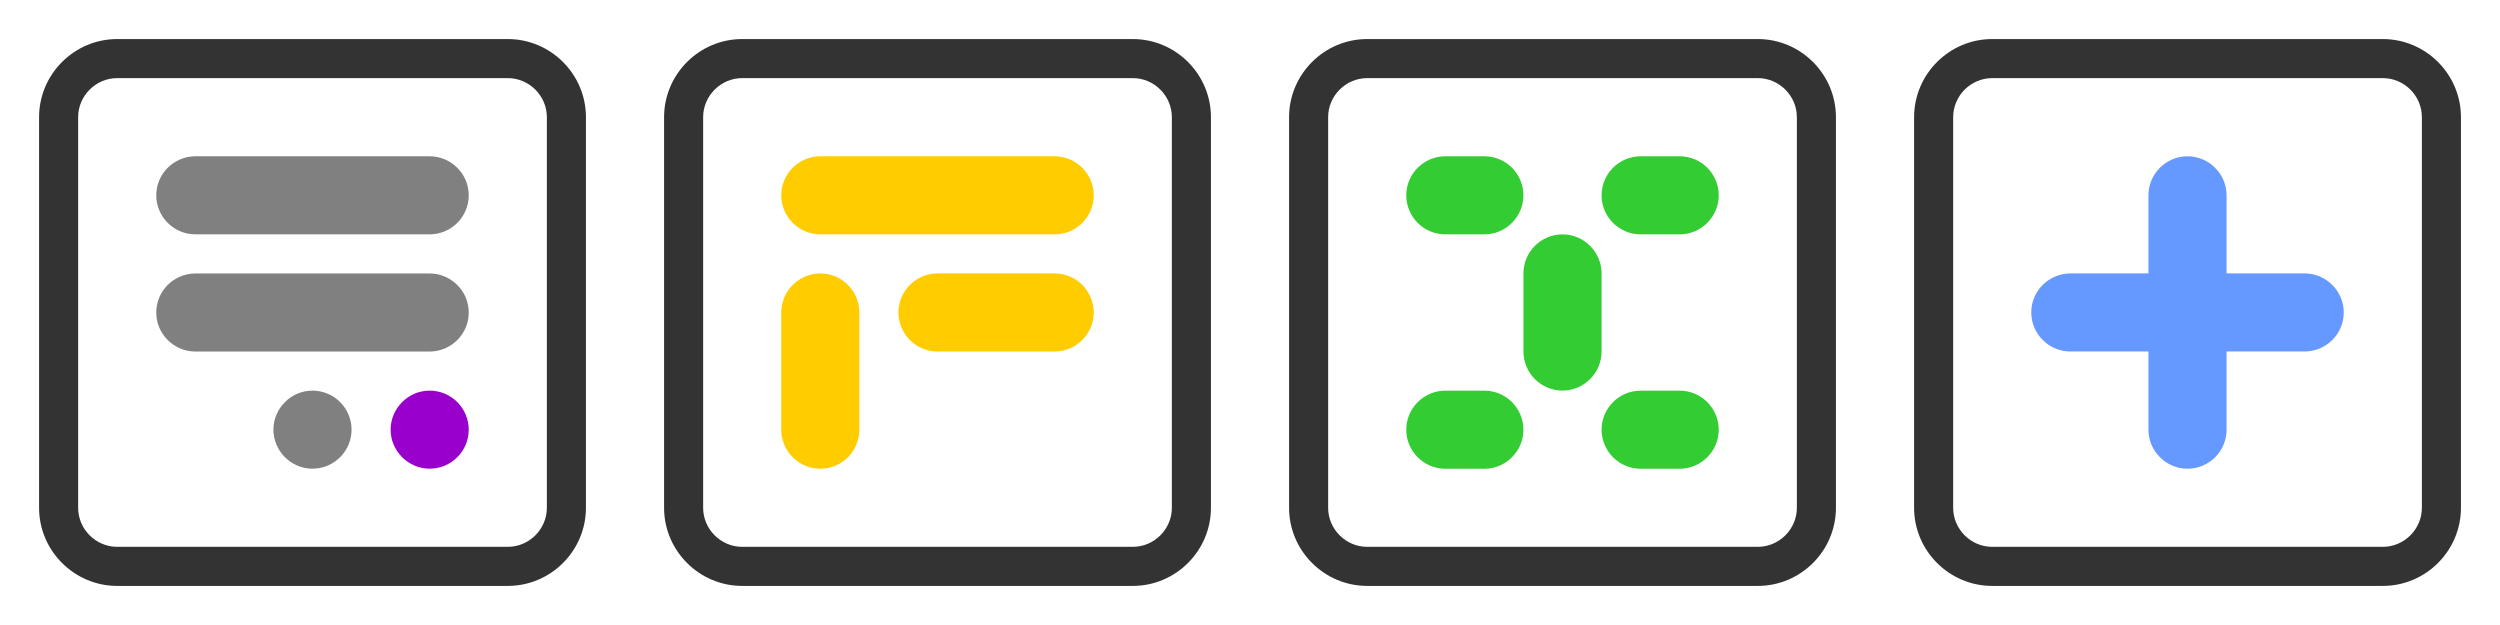 <?xml version="1.0" encoding="UTF-8"?>
<svg xmlns="http://www.w3.org/2000/svg" width="256px" height="64px" version="1.1" shape-rendering="geometricPrecision" text-rendering="geometricPrecision" image-rendering="optimizeQuality" fill-rule="evenodd" clip-rule="evenodd"
viewBox="0 0 256 64">
  <path fill="white" fill-rule="nonzero" d="M12.001 2.998l40 0c2.475,0 4.727,1.013 6.357,2.643 1.63,1.629 2.643,3.88 2.643,6.357l0 40c0,2.476 -1.013,4.727 -2.643,6.357 -1.63,1.63 -3.882,2.643 -6.357,2.643l-40 0c-2.477,0 -4.728,-1.013 -6.357,-2.643 -1.63,-1.63 -2.643,-3.881 -2.643,-6.357l0 -40c0,-2.477 1.013,-4.728 2.643,-6.357 1.629,-1.63 3.88,-2.643 6.357,-2.643zm40 2.002l-40 0c-1.925,0 -3.675,0.789 -4.942,2.056 -1.267,1.267 -2.056,3.017 -2.056,4.942l0 40c0,1.924 0.789,3.675 2.056,4.942 1.267,1.267 3.017,2.056 4.942,2.056l40 0c1.923,0 3.675,-0.789 4.942,-2.056 1.267,-1.267 2.056,-3.018 2.056,-4.942l0 -40c0,-1.925 -0.789,-3.675 -2.056,-4.942 -1.267,-1.267 -3.019,-2.056 -4.942,-2.056zm0 4l-40 0c-0.404,0 -0.791,0.082 -1.139,0.227 -0.359,0.149 -0.695,0.378 -0.975,0.657 -0.279,0.28 -0.508,0.616 -0.657,0.975 -0.145,0.348 -0.227,0.735 -0.227,1.139l0 40c0,0.403 0.082,0.79 0.227,1.138 0.149,0.36 0.378,0.695 0.657,0.975 0.28,0.28 0.616,0.508 0.975,0.658 0.348,0.145 0.735,0.227 1.139,0.227l40 0c0.405,0 0.792,-0.082 1.138,-0.227 0.36,-0.15 0.696,-0.378 0.975,-0.658 0.281,-0.281 0.508,-0.615 0.658,-0.975 0.145,-0.348 0.227,-0.735 0.227,-1.138l0 -40c0,-0.404 -0.082,-0.791 -0.227,-1.139 -0.15,-0.359 -0.377,-0.694 -0.658,-0.975 -0.279,-0.279 -0.615,-0.508 -0.975,-0.657 -0.346,-0.145 -0.733,-0.227 -1.138,-0.227zm-40 -2.002l40 0c0.666,0 1.313,0.138 1.903,0.384 0.612,0.256 1.166,0.628 1.625,1.087 0.458,0.458 0.832,1.013 1.087,1.625 0.247,0.59 0.384,1.237 0.384,1.904l0 40c0,0.666 -0.137,1.313 -0.384,1.903 -0.255,0.612 -0.629,1.167 -1.087,1.625 -0.459,0.46 -1.013,0.832 -1.625,1.087 -0.59,0.247 -1.237,0.384 -1.903,0.384l-40 0c-0.667,0 -1.314,-0.137 -1.904,-0.384 -0.612,-0.255 -1.167,-0.629 -1.625,-1.087 -0.458,-0.458 -0.831,-1.013 -1.087,-1.625 -0.246,-0.59 -0.384,-1.237 -0.384,-1.903l0 -40c0,-0.667 0.138,-1.314 0.384,-1.904 0.256,-0.612 0.629,-1.167 1.087,-1.625 0.458,-0.458 1.013,-0.831 1.625,-1.087 0.59,-0.246 1.237,-0.384 1.904,-0.384z"/>
  <path fill="#333333" d="M12.001 3.999l40 0c4.401,0 7.999,3.598 7.999,7.999l0 40c0,4.401 -3.598,7.999 -7.999,7.999l-40 0c-4.401,0 -7.999,-3.598 -7.999,-7.999l0 -40c0,-4.401 3.598,-7.999 7.999,-7.999zm40 4l-40 0c-1.095,0 -2.096,0.452 -2.821,1.178 -0.726,0.725 -1.178,1.726 -1.178,2.821l0 40c0,1.094 0.452,2.095 1.178,2.821 0.725,0.725 1.726,1.177 2.821,1.177l40 0c1.094,0 2.095,-0.452 2.821,-1.177 0.725,-0.726 1.177,-1.727 1.177,-2.821l0 -40c0,-1.095 -0.452,-2.096 -1.177,-2.821 -0.726,-0.726 -1.727,-1.178 -2.821,-1.178z"/>
  <path fill="white" fill-rule="nonzero" d="M20 15.003l23.999 0c0.666,0 1.312,0.138 1.901,0.383 0.61,0.254 1.163,0.627 1.621,1.084 0.464,0.459 0.841,1.011 1.095,1.617 0.246,0.595 0.384,1.243 0.384,1.914 0,0.667 -0.138,1.314 -0.383,1.905 -0.255,0.619 -0.629,1.172 -1.084,1.627 -0.468,0.46 -1.025,0.83 -1.633,1.083 -0.589,0.246 -1.236,0.384 -1.901,0.384l-23.999 0c-0.667,0 -1.312,-0.138 -1.902,-0.383 -0.609,-0.254 -1.163,-0.627 -1.621,-1.084 -0.465,-0.461 -0.84,-1.011 -1.094,-1.618 -0.247,-0.594 -0.384,-1.242 -0.384,-1.914 0,-0.666 0.137,-1.313 0.382,-1.904 0.256,-0.619 0.629,-1.172 1.084,-1.627 0.469,-0.46 1.025,-0.83 1.633,-1.083 0.59,-0.246 1.235,-0.384 1.902,-0.384zm23.999 2.002l-23.999 0c-0.402,0 -0.791,0.082 -1.137,0.225 -0.367,0.15 -0.703,0.377 -0.984,0.653 -0.275,0.279 -0.502,0.613 -0.653,0.975 -0.144,0.348 -0.226,0.737 -0.226,1.143 0,0.407 0.082,0.796 0.226,1.14 0.157,0.372 0.384,0.705 0.657,0.977 0.277,0.275 0.613,0.502 0.98,0.655 0.346,0.143 0.733,0.225 1.137,0.225l23.999 0c0.403,0 0.79,-0.082 1.136,-0.225 0.368,-0.15 0.703,-0.377 0.985,-0.654 0.275,-0.278 0.502,-0.612 0.653,-0.975 0.143,-0.347 0.225,-0.736 0.225,-1.143 0,-0.406 -0.082,-0.793 -0.225,-1.139 -0.156,-0.371 -0.384,-0.705 -0.658,-0.977 -0.275,-0.275 -0.612,-0.502 -0.98,-0.655 -0.346,-0.143 -0.733,-0.225 -1.136,-0.225z"/>
  <path fill="gray" fill-rule="nonzero" d="M20 16.004l23.999 0c1.094,0 2.095,0.452 2.819,1.173 0.729,0.721 1.181,1.725 1.181,2.824 0,1.1 -0.452,2.103 -1.173,2.825 -0.732,0.721 -1.733,1.173 -2.827,1.173l-23.999 0c-1.095,0 -2.095,-0.452 -2.82,-1.173 -0.728,-0.722 -1.18,-1.725 -1.18,-2.825 0,-1.099 0.452,-2.103 1.173,-2.824 0.732,-0.721 1.732,-1.173 2.827,-1.173z"/>
  <path fill="white" fill-rule="nonzero" d="M20 27.003l23.999 0c0.666,0 1.312,0.137 1.901,0.382 0.61,0.254 1.163,0.628 1.621,1.084 0.464,0.46 0.841,1.012 1.095,1.618 0.246,0.594 0.384,1.243 0.384,1.914 0,0.666 -0.138,1.314 -0.383,1.905 -0.257,0.62 -0.63,1.173 -1.084,1.626 -0.468,0.46 -1.025,0.83 -1.633,1.083 -0.589,0.246 -1.236,0.384 -1.901,0.384l-23.999 0c-0.667,0 -1.312,-0.138 -1.902,-0.383 -0.609,-0.254 -1.163,-0.627 -1.621,-1.084 -0.464,-0.459 -0.84,-1.011 -1.094,-1.617 -0.247,-0.594 -0.384,-1.243 -0.384,-1.914 0,-0.667 0.137,-1.314 0.382,-1.905 0.256,-0.618 0.629,-1.172 1.084,-1.627 0.469,-0.459 1.025,-0.83 1.633,-1.082 0.59,-0.247 1.235,-0.384 1.902,-0.384zm23.999 2.001l-23.999 0c-0.402,0 -0.791,0.082 -1.137,0.226 -0.367,0.149 -0.703,0.376 -0.984,0.653 -0.275,0.278 -0.502,0.612 -0.653,0.975 -0.144,0.348 -0.226,0.736 -0.226,1.143 0,0.406 0.082,0.793 0.226,1.14 0.155,0.37 0.384,0.704 0.657,0.976 0.277,0.275 0.613,0.502 0.98,0.655 0.346,0.144 0.733,0.225 1.137,0.225l23.999 0c0.403,0 0.79,-0.081 1.136,-0.225 0.368,-0.15 0.703,-0.377 0.985,-0.653 0.275,-0.278 0.502,-0.612 0.653,-0.975 0.143,-0.348 0.225,-0.737 0.225,-1.143 0,-0.407 -0.082,-0.794 -0.225,-1.14 -0.156,-0.371 -0.384,-0.705 -0.658,-0.977 -0.275,-0.275 -0.612,-0.502 -0.98,-0.654 -0.346,-0.144 -0.733,-0.226 -1.136,-0.226z"/>
  <path fill="gray" fill-rule="nonzero" d="M20 28.003l23.999 0c1.094,0 2.095,0.453 2.819,1.174 0.729,0.721 1.181,1.725 1.181,2.824 0,1.099 -0.452,2.103 -1.173,2.824 -0.732,0.721 -1.733,1.173 -2.827,1.173l-23.999 0c-1.095,0 -2.095,-0.452 -2.82,-1.173 -0.728,-0.721 -1.18,-1.725 -1.18,-2.824 0,-1.099 0.452,-2.103 1.173,-2.824 0.732,-0.721 1.732,-1.174 2.827,-1.174z"/>
  <path fill="white" fill-rule="nonzero" d="M43.997 38.999c0.67,0 1.317,0.138 1.908,0.382 0.62,0.256 1.173,0.629 1.628,1.084 0.455,0.456 0.829,1.009 1.084,1.624 0.245,0.594 0.383,1.241 0.383,1.908 0,0.671 -0.138,1.318 -0.383,1.908 -0.257,0.617 -0.63,1.17 -1.084,1.624 -0.467,0.458 -1.02,0.831 -1.631,1.084 -0.591,0.245 -1.237,0.382 -1.9,0.382 -0.669,0 -1.314,-0.136 -1.905,-0.382 -0.607,-0.251 -1.158,-0.625 -1.619,-1.084 -0.466,-0.467 -0.841,-1.021 -1.095,-1.629 -0.246,-0.589 -0.384,-1.236 -0.384,-1.903 0,-0.665 0.138,-1.312 0.384,-1.905 0.252,-0.606 0.624,-1.156 1.084,-1.614 0.458,-0.465 1.01,-0.841 1.621,-1.095 0.589,-0.246 1.236,-0.384 1.909,-0.384zm1.146 2.225c-0.348,-0.142 -0.736,-0.223 -1.146,-0.223 -0.408,0 -0.797,0.081 -1.144,0.226 -0.363,0.152 -0.694,0.375 -0.965,0.65 -0.283,0.283 -0.508,0.614 -0.661,0.98 -0.145,0.349 -0.226,0.736 -0.226,1.14 0,0.404 0.081,0.791 0.226,1.138 0.153,0.365 0.38,0.7 0.66,0.98 0.276,0.277 0.61,0.502 0.975,0.653 0.347,0.145 0.734,0.226 1.14,0.226 0.405,0 0.792,-0.082 1.141,-0.226 0.364,-0.151 0.697,-0.375 0.977,-0.653 0.275,-0.278 0.502,-0.612 0.653,-0.975 0.143,-0.346 0.225,-0.736 0.225,-1.143 0,-0.407 -0.082,-0.795 -0.224,-1.143 -0.152,-0.363 -0.379,-0.697 -0.656,-0.973 -0.277,-0.277 -0.611,-0.504 -0.975,-0.657z"/>
  <path fill="#9900CC" fill-rule="nonzero" d="M43.997 40c1.104,0 2.108,0.452 2.829,1.173 0.721,0.721 1.173,1.725 1.173,2.824 0,1.102 -0.452,2.103 -1.173,2.824 -0.729,0.723 -1.731,1.173 -2.824,1.173 -1.098,0 -2.096,-0.449 -2.821,-1.173 -0.732,-0.733 -1.181,-1.731 -1.181,-2.824 0,-1.093 0.45,-2.095 1.178,-2.819 0.716,-0.726 1.717,-1.178 2.819,-1.178z"/>
  <path fill="white" fill-rule="nonzero" d="M31.996 38.999c0.67,0 1.319,0.138 1.91,0.382 0.62,0.256 1.173,0.629 1.628,1.084 0.455,0.456 0.828,1.009 1.084,1.624 0.245,0.594 0.382,1.241 0.382,1.908 0,0.671 -0.137,1.318 -0.382,1.908 -0.257,0.617 -0.631,1.17 -1.084,1.624 -0.467,0.458 -1.021,0.831 -1.631,1.084 -0.591,0.245 -1.237,0.382 -1.901,0.382 -0.668,0 -1.315,-0.136 -1.906,-0.382 -0.606,-0.251 -1.158,-0.625 -1.619,-1.084 -0.466,-0.467 -0.841,-1.021 -1.095,-1.629 -0.246,-0.589 -0.384,-1.236 -0.384,-1.903 0,-0.665 0.138,-1.312 0.384,-1.905 0.253,-0.606 0.625,-1.156 1.084,-1.614 0.458,-0.465 1.01,-0.841 1.621,-1.095 0.589,-0.246 1.236,-0.384 1.909,-0.384zm1.148 2.225c-0.348,-0.142 -0.738,-0.223 -1.148,-0.223 -0.408,0 -0.797,0.081 -1.144,0.226 -0.363,0.152 -0.694,0.375 -0.965,0.65 -0.282,0.283 -0.508,0.614 -0.66,0.98 -0.146,0.349 -0.227,0.736 -0.227,1.14 0,0.404 0.081,0.791 0.227,1.138 0.152,0.365 0.379,0.7 0.659,0.98 0.276,0.277 0.61,0.502 0.975,0.653 0.348,0.145 0.736,0.226 1.141,0.226 0.405,0 0.792,-0.082 1.142,-0.226 0.364,-0.151 0.697,-0.375 0.976,-0.653 0.275,-0.278 0.502,-0.612 0.653,-0.975 0.144,-0.346 0.226,-0.736 0.226,-1.143 0,-0.407 -0.082,-0.795 -0.224,-1.143 -0.153,-0.363 -0.38,-0.697 -0.656,-0.973 -0.277,-0.277 -0.611,-0.504 -0.975,-0.657z"/>
  <path fill="gray" fill-rule="nonzero" d="M31.996 40c1.105,0 2.109,0.452 2.83,1.173 0.721,0.721 1.174,1.725 1.174,2.824 0,1.102 -0.453,2.103 -1.174,2.824 -0.728,0.723 -1.731,1.173 -2.824,1.173 -1.099,0 -2.097,-0.449 -2.822,-1.173 -0.732,-0.733 -1.181,-1.731 -1.181,-2.824 0,-1.093 0.45,-2.095 1.178,-2.819 0.716,-0.726 1.717,-1.178 2.819,-1.178z"/>
  <path fill="white" fill-rule="nonzero" d="M76.001 2.998l40 0c2.475,0 4.727,1.013 6.357,2.643 1.63,1.629 2.643,3.88 2.643,6.357l0 40c0,2.476 -1.013,4.727 -2.643,6.357 -1.63,1.63 -3.882,2.643 -6.357,2.643l-40 0c-2.477,0 -4.728,-1.013 -6.357,-2.643 -1.63,-1.63 -2.643,-3.881 -2.643,-6.357l0 -40c0,-2.477 1.013,-4.728 2.643,-6.357 1.629,-1.63 3.88,-2.643 6.357,-2.643zm40 2.002l-40 0c-1.925,0 -3.675,0.789 -4.942,2.056 -1.267,1.267 -2.056,3.017 -2.056,4.942l0 40c0,1.924 0.789,3.675 2.056,4.942 1.267,1.267 3.017,2.056 4.942,2.056l40 0c1.923,0 3.675,-0.789 4.942,-2.056 1.267,-1.267 2.056,-3.018 2.056,-4.942l0 -40c0,-1.925 -0.789,-3.675 -2.056,-4.942 -1.267,-1.267 -3.019,-2.056 -4.942,-2.056zm0 4l-40 0c-0.404,0 -0.791,0.082 -1.139,0.227 -0.359,0.149 -0.695,0.378 -0.975,0.657 -0.279,0.28 -0.508,0.616 -0.657,0.975 -0.145,0.348 -0.227,0.735 -0.227,1.139l0 40c0,0.403 0.082,0.79 0.227,1.138 0.149,0.36 0.378,0.695 0.657,0.975 0.28,0.28 0.616,0.508 0.975,0.658 0.348,0.145 0.735,0.227 1.139,0.227l40 0c0.405,0 0.792,-0.082 1.138,-0.227 0.36,-0.15 0.696,-0.378 0.975,-0.658 0.281,-0.281 0.508,-0.615 0.658,-0.975 0.145,-0.348 0.227,-0.735 0.227,-1.138l0 -40c0,-0.404 -0.082,-0.791 -0.227,-1.139 -0.15,-0.359 -0.377,-0.694 -0.658,-0.975 -0.279,-0.279 -0.615,-0.508 -0.975,-0.657 -0.346,-0.145 -0.733,-0.227 -1.138,-0.227zm-40 -2.002l40 0c0.666,0 1.313,0.138 1.903,0.384 0.612,0.256 1.166,0.628 1.625,1.087 0.458,0.458 0.832,1.013 1.087,1.625 0.247,0.59 0.384,1.237 0.384,1.904l0 40c0,0.666 -0.137,1.313 -0.384,1.903 -0.255,0.612 -0.629,1.167 -1.087,1.625 -0.459,0.46 -1.013,0.832 -1.625,1.087 -0.59,0.247 -1.237,0.384 -1.903,0.384l-40 0c-0.667,0 -1.314,-0.137 -1.904,-0.384 -0.612,-0.255 -1.167,-0.629 -1.625,-1.087 -0.458,-0.458 -0.831,-1.013 -1.087,-1.625 -0.246,-0.59 -0.384,-1.237 -0.384,-1.903l0 -40c0,-0.667 0.138,-1.314 0.384,-1.904 0.256,-0.612 0.629,-1.167 1.087,-1.625 0.458,-0.458 1.013,-0.831 1.625,-1.087 0.59,-0.246 1.237,-0.384 1.904,-0.384z"/>
  <path fill="#333333" d="M76.001 3.999l40 0c4.401,0 7.999,3.598 7.999,7.999l0 40c0,4.401 -3.598,7.999 -7.999,7.999l-40 0c-4.401,0 -7.999,-3.598 -7.999,-7.999l0 -40c0,-4.401 3.598,-7.999 7.999,-7.999zm40 4l-40 0c-1.095,0 -2.096,0.452 -2.821,1.178 -0.726,0.725 -1.178,1.726 -1.178,2.821l0 40c0,1.094 0.452,2.095 1.178,2.821 0.725,0.725 1.726,1.177 2.821,1.177l40 0c1.094,0 2.095,-0.452 2.821,-1.177 0.725,-0.726 1.177,-1.727 1.177,-2.821l0 -40c0,-1.095 -0.452,-2.096 -1.177,-2.821 -0.726,-0.726 -1.727,-1.178 -2.821,-1.178z"/>
  <path fill="white" fill-rule="nonzero" d="M140.001 2.998l40 0c2.476,0 4.727,1.013 6.357,2.643 1.63,1.629 2.643,3.88 2.643,6.357l0 40c0,2.476 -1.013,4.727 -2.643,6.357 -1.63,1.63 -3.881,2.643 -6.357,2.643l-40 0c-2.475,0 -4.728,-1.013 -6.357,-2.643 -1.63,-1.63 -2.643,-3.881 -2.643,-6.357l0 -40c0,-2.477 1.013,-4.728 2.643,-6.357 1.629,-1.63 3.882,-2.643 6.357,-2.643zm40 2.002l-40 0c-1.923,0 -3.675,0.789 -4.942,2.056 -1.267,1.267 -2.056,3.017 -2.056,4.942l0 40c0,1.924 0.789,3.675 2.056,4.942 1.267,1.267 3.019,2.056 4.942,2.056l40 0c1.924,0 3.675,-0.789 4.942,-2.056 1.267,-1.267 2.056,-3.018 2.056,-4.942l0 -40c0,-1.925 -0.789,-3.675 -2.056,-4.942 -1.267,-1.267 -3.018,-2.056 -4.942,-2.056zm0 4l-40 0c-0.405,0 -0.792,0.082 -1.139,0.227 -0.359,0.149 -0.695,0.378 -0.975,0.657 -0.281,0.281 -0.508,0.616 -0.657,0.975 -0.145,0.348 -0.227,0.735 -0.227,1.139l0 40c0,0.403 0.082,0.79 0.227,1.138 0.149,0.36 0.376,0.694 0.657,0.975 0.28,0.28 0.616,0.508 0.975,0.658 0.347,0.145 0.734,0.227 1.139,0.227l40 0c0.403,0 0.79,-0.082 1.138,-0.227 0.36,-0.15 0.696,-0.378 0.975,-0.658 0.28,-0.28 0.508,-0.615 0.658,-0.975 0.145,-0.348 0.227,-0.735 0.227,-1.138l0 -40c0,-0.404 -0.082,-0.791 -0.227,-1.139 -0.15,-0.359 -0.378,-0.695 -0.658,-0.975 -0.279,-0.279 -0.615,-0.508 -0.975,-0.657 -0.348,-0.145 -0.735,-0.227 -1.138,-0.227zm-40 -2.002l40 0c0.666,0 1.313,0.138 1.903,0.384 0.612,0.256 1.167,0.629 1.625,1.087 0.458,0.458 0.832,1.013 1.087,1.625 0.247,0.59 0.384,1.237 0.384,1.904l0 40c0,0.666 -0.137,1.313 -0.384,1.903 -0.255,0.612 -0.629,1.167 -1.087,1.625 -0.458,0.458 -1.013,0.832 -1.625,1.087 -0.59,0.247 -1.237,0.384 -1.903,0.384l-40 0c-0.667,0 -1.314,-0.137 -1.904,-0.384 -0.612,-0.255 -1.165,-0.627 -1.625,-1.087 -0.458,-0.458 -0.831,-1.013 -1.087,-1.625 -0.246,-0.59 -0.384,-1.237 -0.384,-1.903l0 -40c0,-0.667 0.138,-1.314 0.384,-1.904 0.256,-0.612 0.629,-1.167 1.087,-1.625 0.46,-0.459 1.013,-0.831 1.625,-1.087 0.59,-0.246 1.237,-0.384 1.904,-0.384z"/>
  <path fill="#333333" d="M140.001 3.999l40 0c4.401,0 7.999,3.598 7.999,7.999l0 40c0,4.401 -3.598,7.999 -7.999,7.999l-40 0c-4.401,0 -7.999,-3.598 -7.999,-7.999l0 -40c0,-4.401 3.598,-7.999 7.999,-7.999zm40 4l-40 0c-1.095,0 -2.096,0.452 -2.821,1.178 -0.726,0.725 -1.178,1.726 -1.178,2.821l0 40c0,1.094 0.452,2.095 1.178,2.821 0.725,0.725 1.726,1.177 2.821,1.177l40 0c1.094,0 2.095,-0.452 2.821,-1.177 0.725,-0.726 1.177,-1.727 1.177,-2.821l0 -40c0,-1.095 -0.452,-2.096 -1.177,-2.821 -0.726,-0.726 -1.727,-1.178 -2.821,-1.178z"/>
  <path fill="white" fill-rule="nonzero" d="M204.002 2.998l40 0c2.477,0 4.728,1.013 6.357,2.643 1.63,1.629 2.643,3.88 2.643,6.357l0 40c0,2.476 -1.013,4.727 -2.643,6.357 -1.629,1.63 -3.88,2.643 -6.357,2.643l-40 0c-2.474,0 -4.727,-1.013 -6.357,-2.643 -1.63,-1.63 -2.643,-3.881 -2.643,-6.357l0 -40c0,-2.477 1.013,-4.728 2.643,-6.357 1.63,-1.63 3.883,-2.643 6.357,-2.643zm40 2.002l-40 0c-1.923,0 -3.675,0.789 -4.942,2.056 -1.267,1.267 -2.056,3.017 -2.056,4.942l0 40c0,1.924 0.789,3.675 2.056,4.942 1.267,1.267 3.019,2.056 4.942,2.056l40 0c1.925,0 3.675,-0.789 4.942,-2.056 1.267,-1.267 2.056,-3.018 2.056,-4.942l0 -40c0,-1.925 -0.789,-3.675 -2.056,-4.942 -1.267,-1.267 -3.017,-2.056 -4.942,-2.056zm0 4l-40 0c-0.405,0 -0.792,0.082 -1.138,0.227 -0.36,0.149 -0.695,0.378 -0.975,0.657 -0.281,0.281 -0.508,0.616 -0.658,0.975 -0.145,0.348 -0.227,0.735 -0.227,1.139l0 40c0,0.403 0.082,0.79 0.227,1.138 0.15,0.36 0.377,0.694 0.658,0.975 0.28,0.28 0.615,0.508 0.975,0.658 0.346,0.145 0.733,0.227 1.138,0.227l40 0c0.404,0 0.791,-0.082 1.139,-0.227 0.359,-0.15 0.695,-0.378 0.975,-0.658 0.279,-0.28 0.508,-0.615 0.657,-0.975 0.145,-0.348 0.227,-0.735 0.227,-1.138l0 -40c0,-0.404 -0.082,-0.791 -0.227,-1.139 -0.149,-0.359 -0.378,-0.695 -0.657,-0.975 -0.28,-0.279 -0.616,-0.508 -0.975,-0.657 -0.348,-0.145 -0.735,-0.227 -1.139,-0.227zm-40 -2.002l40 0c0.667,0 1.314,0.138 1.904,0.384 0.612,0.256 1.167,0.629 1.625,1.087 0.458,0.458 0.831,1.013 1.087,1.625 0.246,0.59 0.384,1.237 0.384,1.904l0 40c0,0.666 -0.138,1.313 -0.384,1.903 -0.256,0.612 -0.629,1.167 -1.087,1.625 -0.458,0.458 -1.013,0.832 -1.625,1.087 -0.59,0.247 -1.237,0.384 -1.904,0.384l-40 0c-0.666,0 -1.313,-0.137 -1.903,-0.384 -0.612,-0.255 -1.166,-0.627 -1.625,-1.087 -0.458,-0.458 -0.832,-1.013 -1.087,-1.625 -0.247,-0.59 -0.384,-1.237 -0.384,-1.903l0 -40c0,-0.667 0.137,-1.314 0.384,-1.904 0.255,-0.612 0.629,-1.167 1.087,-1.625 0.459,-0.459 1.013,-0.831 1.625,-1.087 0.59,-0.246 1.237,-0.384 1.903,-0.384z"/>
  <path fill="#333333" d="M204.002 3.999l40 0c4.401,0 7.999,3.598 7.999,7.999l0 40c0,4.401 -3.598,7.999 -7.999,7.999l-40 0c-4.401,0 -7.999,-3.598 -7.999,-7.999l0 -40c0,-4.401 3.598,-7.999 7.999,-7.999zm40 4l-40 0c-1.094,0 -2.095,0.452 -2.821,1.178 -0.725,0.725 -1.177,1.726 -1.177,2.821l0 40c0,1.094 0.452,2.095 1.177,2.821 0.726,0.725 1.727,1.177 2.821,1.177l40 0c1.095,0 2.096,-0.452 2.821,-1.177 0.726,-0.726 1.178,-1.727 1.178,-2.821l0 -40c0,-1.095 -0.452,-2.096 -1.178,-2.821 -0.725,-0.726 -1.726,-1.178 -2.821,-1.178z"/>
  <path fill="white" fill-rule="nonzero" d="M84 15.003l23.999 0c0.666,0 1.312,0.138 1.901,0.383 0.61,0.254 1.163,0.627 1.621,1.084 0.464,0.459 0.841,1.011 1.095,1.617 0.246,0.595 0.384,1.243 0.384,1.914 0,0.667 -0.138,1.314 -0.383,1.905 -0.255,0.619 -0.629,1.172 -1.084,1.627 -0.468,0.46 -1.025,0.83 -1.633,1.083 -0.589,0.246 -1.236,0.384 -1.901,0.384l-23.999 0c-0.667,0 -1.312,-0.138 -1.902,-0.383 -0.609,-0.254 -1.163,-0.627 -1.621,-1.084 -0.465,-0.461 -0.84,-1.011 -1.094,-1.618 -0.247,-0.594 -0.384,-1.242 -0.384,-1.914 0,-0.666 0.137,-1.313 0.382,-1.904 0.256,-0.619 0.629,-1.172 1.084,-1.627 0.469,-0.46 1.025,-0.83 1.633,-1.083 0.59,-0.246 1.235,-0.384 1.902,-0.384zm23.999 2.002l-23.999 0c-0.402,0 -0.791,0.082 -1.137,0.225 -0.367,0.15 -0.703,0.377 -0.984,0.653 -0.275,0.279 -0.502,0.613 -0.653,0.975 -0.144,0.348 -0.226,0.737 -0.226,1.143 0,0.407 0.082,0.796 0.226,1.14 0.157,0.372 0.384,0.705 0.657,0.977 0.277,0.275 0.613,0.502 0.98,0.655 0.346,0.143 0.733,0.225 1.137,0.225l23.999 0c0.403,0 0.79,-0.082 1.136,-0.225 0.368,-0.15 0.703,-0.377 0.985,-0.654 0.275,-0.278 0.502,-0.612 0.653,-0.975 0.143,-0.347 0.225,-0.736 0.225,-1.143 0,-0.406 -0.082,-0.793 -0.225,-1.139 -0.156,-0.371 -0.384,-0.705 -0.658,-0.977 -0.275,-0.275 -0.612,-0.502 -0.98,-0.655 -0.346,-0.143 -0.733,-0.225 -1.136,-0.225z"/>
  <path fill="#FFCC00" fill-rule="nonzero" d="M84 16.004l23.999 0c1.094,0 2.095,0.452 2.819,1.173 0.729,0.721 1.181,1.725 1.181,2.824 0,1.1 -0.452,2.103 -1.173,2.825 -0.732,0.721 -1.733,1.173 -2.827,1.173l-23.999 0c-1.095,0 -2.095,-0.452 -2.82,-1.173 -0.728,-0.722 -1.18,-1.725 -1.18,-2.825 0,-1.099 0.452,-2.103 1.173,-2.824 0.732,-0.721 1.732,-1.173 2.827,-1.173z"/>
  <path fill="white" fill-rule="nonzero" d="M95.995 26.998l12.008 0c0.664,0 1.312,0.138 1.904,0.383 0.618,0.255 1.171,0.629 1.626,1.084 0.46,0.468 0.83,1.022 1.083,1.631 0.246,0.589 0.384,1.234 0.384,1.9 0,0.667 -0.138,1.311 -0.383,1.901 -0.254,0.607 -0.627,1.161 -1.084,1.619 -0.456,0.461 -1.007,0.837 -1.616,1.091 -0.591,0.25 -1.241,0.387 -1.914,0.387l-12.008 0c-0.664,0 -1.313,-0.137 -1.904,-0.382 -0.618,-0.256 -1.171,-0.629 -1.626,-1.084 -0.46,-0.469 -0.83,-1.022 -1.083,-1.631 -0.246,-0.59 -0.384,-1.234 -0.384,-1.901 0,-0.666 0.138,-1.311 0.383,-1.9 0.254,-0.608 0.627,-1.161 1.084,-1.619 0.456,-0.461 1.006,-0.838 1.616,-1.092 0.591,-0.249 1.241,-0.387 1.914,-0.387zm12.008 2.002l-12.008 0c-0.402,0 -0.791,0.081 -1.14,0.228 -0.369,0.153 -0.702,0.378 -0.975,0.655 -0.275,0.276 -0.502,0.612 -0.655,0.978 -0.144,0.346 -0.225,0.733 -0.225,1.135 0,0.402 0.081,0.789 0.225,1.136 0.15,0.367 0.376,0.701 0.653,0.982 0.278,0.275 0.612,0.502 0.975,0.653 0.348,0.144 0.737,0.226 1.142,0.226l12.008 0c0.402,0 0.791,-0.082 1.14,-0.229 0.369,-0.152 0.702,-0.378 0.975,-0.654 0.275,-0.277 0.502,-0.613 0.655,-0.978 0.143,-0.347 0.225,-0.734 0.225,-1.136 0,-0.402 -0.082,-0.789 -0.225,-1.135 -0.15,-0.368 -0.377,-0.702 -0.653,-0.983 -0.279,-0.275 -0.613,-0.502 -0.975,-0.653 -0.348,-0.144 -0.737,-0.225 -1.142,-0.225z"/>
  <path fill="#FFCC00" fill-rule="nonzero" d="M95.995 27.999l12.008 0c1.096,0 2.102,0.452 2.823,1.173 0.721,0.732 1.173,1.731 1.173,2.824 0,1.093 -0.452,2.093 -1.173,2.817 -0.721,0.728 -1.727,1.18 -2.823,1.18l-12.008 0c-1.096,0 -2.102,-0.452 -2.823,-1.173 -0.721,-0.731 -1.173,-1.731 -1.173,-2.824 0,-1.093 0.452,-2.092 1.173,-2.816 0.721,-0.729 1.727,-1.181 2.823,-1.181z"/>
  <path fill="white" fill-rule="nonzero" d="M83.998 26.998c0.67,0 1.319,0.136 1.911,0.383 0.613,0.254 1.167,0.627 1.624,1.084 0.454,0.453 0.827,1.006 1.084,1.623 0.245,0.594 0.383,1.24 0.383,1.91l0 12.002c0,0.67 -0.138,1.315 -0.383,1.907 -0.257,0.619 -0.63,1.173 -1.084,1.626 -0.457,0.457 -1.011,0.83 -1.624,1.084 -0.592,0.247 -1.239,0.383 -1.909,0.383 -0.665,0 -1.312,-0.136 -1.903,-0.383 -0.607,-0.251 -1.159,-0.624 -1.62,-1.084 -0.465,-0.467 -0.84,-1.02 -1.094,-1.628 -0.247,-0.593 -0.384,-1.238 -0.384,-1.905l0 -12.002c0,-0.665 0.136,-1.311 0.382,-1.902 0.251,-0.606 0.625,-1.158 1.084,-1.619 0.467,-0.466 1.021,-0.841 1.628,-1.095 0.593,-0.246 1.239,-0.384 1.905,-0.384zm1.146 2.227c-0.347,-0.145 -0.736,-0.225 -1.146,-0.225 -0.403,0 -0.792,0.081 -1.14,0.227 -0.364,0.152 -0.699,0.379 -0.979,0.659 -0.277,0.276 -0.502,0.61 -0.653,0.975 -0.145,0.348 -0.226,0.733 -0.226,1.137l0 12.002c0,0.404 0.082,0.792 0.227,1.14 0.153,0.364 0.38,0.7 0.659,0.98 0.277,0.276 0.611,0.502 0.976,0.653 0.347,0.145 0.734,0.225 1.138,0.225 0.408,0 0.797,-0.08 1.144,-0.225 0.362,-0.15 0.696,-0.377 0.974,-0.655 0.277,-0.277 0.503,-0.611 0.655,-0.973 0.143,-0.348 0.225,-0.737 0.225,-1.145l0 -12.002c0,-0.408 -0.082,-0.797 -0.224,-1.145 -0.153,-0.363 -0.379,-0.697 -0.656,-0.973 -0.278,-0.279 -0.612,-0.505 -0.974,-0.655z"/>
  <path fill="#FFCC00" fill-rule="nonzero" d="M83.998 27.999c1.103,0 2.103,0.449 2.828,1.173 0.721,0.721 1.173,1.725 1.173,2.826l0 12.002c0,1.101 -0.452,2.105 -1.173,2.826 -0.725,0.724 -1.725,1.173 -2.826,1.173 -1.095,0 -2.094,-0.449 -2.82,-1.173 -0.731,-0.734 -1.18,-1.733 -1.18,-2.826l0 -12.002c0,-1.093 0.449,-2.093 1.173,-2.818 0.733,-0.732 1.732,-1.181 2.825,-1.181z"/>
  <path fill="white" fill-rule="nonzero" d="M147.998 15.003l4.007 0c0.669,0 1.317,0.138 1.906,0.383 0.615,0.255 1.169,0.629 1.624,1.084 0.458,0.467 0.831,1.02 1.084,1.631 0.245,0.591 0.382,1.237 0.382,1.9 0,0.666 -0.137,1.313 -0.384,1.905 -0.252,0.607 -0.626,1.157 -1.084,1.615 -0.456,0.461 -1.01,0.841 -1.62,1.095 -0.59,0.246 -1.237,0.384 -1.908,0.384l-4.007 0c-0.669,0 -1.316,-0.137 -1.909,-0.383 -0.612,-0.254 -1.167,-0.627 -1.624,-1.084 -0.455,-0.455 -0.828,-1.008 -1.084,-1.624 -0.245,-0.589 -0.382,-1.236 -0.382,-1.908 0,-0.671 0.137,-1.318 0.382,-1.908 0.257,-0.616 0.631,-1.17 1.084,-1.623 0.457,-0.457 1.012,-0.83 1.624,-1.084 0.593,-0.247 1.24,-0.383 1.909,-0.383zm4.007 2.002l-4.007 0c-0.408,0 -0.796,0.08 -1.144,0.225 -0.361,0.15 -0.695,0.377 -0.974,0.655 -0.276,0.277 -0.503,0.611 -0.654,0.973 -0.144,0.347 -0.226,0.737 -0.226,1.143 0,0.407 0.082,0.797 0.226,1.143 0.151,0.363 0.378,0.697 0.654,0.974 0.279,0.278 0.613,0.505 0.974,0.655 0.348,0.145 0.736,0.225 1.144,0.225l4.007 0c0.406,0 0.795,-0.082 1.143,-0.227 0.363,-0.151 0.694,-0.376 0.964,-0.65 0.283,-0.283 0.508,-0.614 0.661,-0.98 0.145,-0.349 0.227,-0.736 0.227,-1.14 0,-0.405 -0.082,-0.792 -0.226,-1.141 -0.151,-0.364 -0.375,-0.697 -0.653,-0.977 -0.278,-0.275 -0.612,-0.502 -0.975,-0.653 -0.346,-0.143 -0.736,-0.225 -1.141,-0.225z"/>
  <path fill="#33CC33" fill-rule="nonzero" d="M147.998 16.004l4.007 0c1.099,0 2.101,0.452 2.822,1.173 0.723,0.729 1.173,1.731 1.173,2.824 0,1.093 -0.45,2.096 -1.177,2.82 -0.717,0.726 -1.719,1.178 -2.818,1.178l-4.007 0c-1.1,0 -2.101,-0.449 -2.825,-1.173 -0.721,-0.722 -1.173,-1.722 -1.173,-2.825 0,-1.102 0.452,-2.103 1.173,-2.824 0.724,-0.724 1.725,-1.173 2.825,-1.173z"/>
  <path fill="white" fill-rule="nonzero" d="M159.999 22.998c0.668,0 1.314,0.136 1.905,0.382 0.606,0.251 1.158,0.625 1.619,1.084 0.466,0.467 0.841,1.021 1.095,1.629 0.246,0.592 0.384,1.238 0.384,1.904l0 8.001c0,0.665 -0.136,1.311 -0.383,1.902 -0.251,0.606 -0.624,1.158 -1.084,1.619 -0.467,0.466 -1.02,0.841 -1.628,1.095 -0.592,0.246 -1.238,0.384 -1.905,0.384 -0.669,0 -1.32,-0.136 -1.911,-0.383 -0.615,-0.255 -1.17,-0.629 -1.625,-1.084 -0.453,-0.453 -0.827,-1.007 -1.084,-1.624 -0.245,-0.594 -0.382,-1.239 -0.382,-1.909l0 -8.001c0,-0.669 0.137,-1.315 0.382,-1.906 0.257,-0.62 0.631,-1.173 1.084,-1.627 0.457,-0.456 1.012,-0.83 1.624,-1.084 0.592,-0.246 1.24,-0.382 1.909,-0.382zm1.14 2.227c-0.348,-0.145 -0.735,-0.225 -1.14,-0.225 -0.408,0 -0.796,0.08 -1.144,0.225 -0.362,0.149 -0.696,0.376 -0.974,0.654 -0.276,0.277 -0.503,0.611 -0.654,0.974 -0.144,0.348 -0.226,0.736 -0.226,1.144l0 8.001c0,0.408 0.082,0.797 0.224,1.144 0.153,0.363 0.38,0.697 0.656,0.974 0.28,0.28 0.611,0.507 0.972,0.655 0.35,0.145 0.74,0.225 1.149,0.225 0.404,0 0.792,-0.082 1.14,-0.227 0.365,-0.153 0.7,-0.379 0.98,-0.659 0.277,-0.277 0.502,-0.611 0.653,-0.975 0.145,-0.348 0.225,-0.733 0.225,-1.137l0 -8.001c0,-0.403 -0.081,-0.792 -0.227,-1.139 -0.152,-0.365 -0.379,-0.7 -0.659,-0.98 -0.276,-0.277 -0.61,-0.502 -0.975,-0.653z"/>
  <path fill="#33CC33" fill-rule="nonzero" d="M159.999 23.999c1.096,0 2.096,0.449 2.821,1.173 0.732,0.733 1.181,1.732 1.181,2.825l0 8.001c0,1.093 -0.449,2.092 -1.173,2.818 -0.733,0.732 -1.733,1.181 -2.826,1.181 -1.103,0 -2.104,-0.449 -2.828,-1.173 -0.721,-0.722 -1.174,-1.725 -1.174,-2.826l0 -8.001c0,-1.1 0.453,-2.104 1.174,-2.825 0.724,-0.724 1.725,-1.173 2.825,-1.173z"/>
  <path fill="white" fill-rule="nonzero" d="M167.998 15.003l4.007 0c0.669,0 1.316,0.138 1.906,0.383 0.615,0.255 1.169,0.629 1.624,1.084 0.458,0.467 0.831,1.02 1.084,1.631 0.245,0.591 0.382,1.237 0.382,1.9 0,0.666 -0.137,1.313 -0.384,1.905 -0.252,0.607 -0.626,1.157 -1.084,1.615 -0.456,0.461 -1.01,0.841 -1.62,1.095 -0.59,0.246 -1.237,0.384 -1.908,0.384l-4.007 0c-0.669,0 -1.316,-0.137 -1.909,-0.383 -0.612,-0.254 -1.167,-0.627 -1.624,-1.084 -0.455,-0.455 -0.828,-1.008 -1.084,-1.624 -0.245,-0.589 -0.382,-1.236 -0.382,-1.908 0,-0.671 0.137,-1.318 0.382,-1.908 0.257,-0.616 0.631,-1.17 1.084,-1.623 0.457,-0.457 1.012,-0.83 1.624,-1.084 0.593,-0.247 1.24,-0.383 1.909,-0.383zm4.007 2.002l-4.007 0c-0.408,0 -0.796,0.08 -1.144,0.225 -0.361,0.15 -0.696,0.377 -0.974,0.655 -0.276,0.277 -0.503,0.611 -0.654,0.973 -0.144,0.347 -0.226,0.737 -0.226,1.143 0,0.407 0.082,0.797 0.226,1.143 0.151,0.363 0.378,0.697 0.654,0.974 0.278,0.278 0.613,0.505 0.974,0.655 0.348,0.145 0.736,0.225 1.144,0.225l4.007 0c0.406,0 0.795,-0.082 1.143,-0.227 0.362,-0.151 0.693,-0.376 0.964,-0.65 0.283,-0.283 0.508,-0.614 0.661,-0.98 0.145,-0.349 0.227,-0.736 0.227,-1.14 0,-0.405 -0.082,-0.792 -0.226,-1.141 -0.151,-0.364 -0.375,-0.697 -0.653,-0.977 -0.278,-0.275 -0.612,-0.502 -0.975,-0.653 -0.346,-0.143 -0.736,-0.225 -1.141,-0.225z"/>
  <path fill="#33CC33" fill-rule="nonzero" d="M167.998 16.004l4.007 0c1.099,0 2.101,0.452 2.822,1.173 0.723,0.729 1.173,1.731 1.173,2.824 0,1.093 -0.45,2.096 -1.177,2.82 -0.717,0.726 -1.719,1.178 -2.818,1.178l-4.007 0c-1.1,0 -2.101,-0.449 -2.825,-1.173 -0.721,-0.722 -1.173,-1.722 -1.173,-2.825 0,-1.102 0.452,-2.103 1.173,-2.824 0.724,-0.724 1.725,-1.173 2.825,-1.173z"/>
  <path fill="white" fill-rule="nonzero" d="M147.998 39.004l4.007 0c0.669,0 1.317,0.137 1.906,0.382 0.617,0.257 1.17,0.63 1.624,1.084 0.458,0.467 0.831,1.02 1.084,1.631 0.245,0.591 0.382,1.237 0.382,1.901 0,0.666 -0.137,1.312 -0.384,1.905 -0.252,0.606 -0.626,1.156 -1.084,1.614 -0.456,0.461 -1.01,0.841 -1.62,1.095 -0.59,0.246 -1.237,0.384 -1.908,0.384l-4.007 0c-0.669,0 -1.316,-0.136 -1.909,-0.383 -0.612,-0.254 -1.167,-0.627 -1.624,-1.084 -0.453,-0.453 -0.827,-1.007 -1.084,-1.623 -0.245,-0.59 -0.382,-1.237 -0.382,-1.908 0,-0.672 0.137,-1.319 0.382,-1.908 0.256,-0.616 0.629,-1.169 1.084,-1.624 0.457,-0.457 1.012,-0.83 1.624,-1.084 0.593,-0.246 1.24,-0.382 1.909,-0.382zm4.007 2.001l-4.007 0c-0.408,0 -0.796,0.08 -1.144,0.225 -0.361,0.15 -0.695,0.377 -0.974,0.655 -0.276,0.277 -0.503,0.611 -0.654,0.974 -0.144,0.346 -0.226,0.736 -0.226,1.143 0,0.406 0.082,0.796 0.226,1.143 0.151,0.362 0.378,0.696 0.654,0.973 0.279,0.278 0.613,0.505 0.974,0.655 0.348,0.145 0.736,0.225 1.144,0.225l4.007 0c0.406,0 0.795,-0.082 1.143,-0.227 0.364,-0.152 0.695,-0.378 0.964,-0.65 0.283,-0.283 0.508,-0.615 0.661,-0.979 0.145,-0.348 0.227,-0.737 0.227,-1.14 0,-0.406 -0.082,-0.793 -0.226,-1.142 -0.151,-0.364 -0.375,-0.697 -0.653,-0.976 -0.278,-0.276 -0.612,-0.502 -0.975,-0.654 -0.346,-0.143 -0.736,-0.225 -1.141,-0.225z"/>
  <path fill="#33CC33" fill-rule="nonzero" d="M147.998 40.004l4.007 0c1.099,0 2.101,0.452 2.822,1.174 0.723,0.728 1.173,1.731 1.173,2.824 0,1.093 -0.45,2.095 -1.177,2.819 -0.717,0.726 -1.719,1.178 -2.818,1.178l-4.007 0c-1.1,0 -2.101,-0.449 -2.825,-1.173 -0.721,-0.721 -1.173,-1.722 -1.173,-2.824 0,-1.103 0.452,-2.103 1.173,-2.824 0.724,-0.725 1.725,-1.174 2.825,-1.174z"/>
  <path fill="white" fill-rule="nonzero" d="M167.998 39.004l4.007 0c0.669,0 1.316,0.137 1.906,0.382 0.617,0.257 1.17,0.63 1.624,1.084 0.458,0.467 0.831,1.02 1.084,1.631 0.245,0.591 0.382,1.237 0.382,1.901 0,0.666 -0.137,1.312 -0.384,1.905 -0.252,0.606 -0.626,1.156 -1.084,1.614 -0.456,0.461 -1.01,0.841 -1.62,1.095 -0.59,0.246 -1.237,0.384 -1.908,0.384l-4.007 0c-0.669,0 -1.316,-0.136 -1.909,-0.383 -0.612,-0.254 -1.167,-0.627 -1.624,-1.084 -0.453,-0.453 -0.827,-1.007 -1.084,-1.623 -0.245,-0.59 -0.382,-1.237 -0.382,-1.908 0,-0.672 0.137,-1.319 0.382,-1.908 0.256,-0.616 0.629,-1.169 1.084,-1.624 0.457,-0.457 1.012,-0.83 1.624,-1.084 0.593,-0.246 1.24,-0.382 1.909,-0.382zm4.007 2.001l-4.007 0c-0.408,0 -0.796,0.08 -1.144,0.225 -0.361,0.15 -0.696,0.377 -0.974,0.655 -0.276,0.277 -0.503,0.611 -0.654,0.974 -0.144,0.346 -0.226,0.736 -0.226,1.143 0,0.406 0.082,0.796 0.226,1.143 0.151,0.362 0.378,0.696 0.654,0.973 0.278,0.278 0.613,0.505 0.974,0.655 0.348,0.145 0.736,0.225 1.144,0.225l4.007 0c0.406,0 0.795,-0.082 1.143,-0.227 0.364,-0.152 0.695,-0.378 0.964,-0.65 0.283,-0.283 0.508,-0.615 0.661,-0.979 0.145,-0.348 0.227,-0.737 0.227,-1.14 0,-0.406 -0.082,-0.793 -0.226,-1.142 -0.151,-0.364 -0.375,-0.697 -0.653,-0.976 -0.278,-0.276 -0.612,-0.502 -0.975,-0.654 -0.346,-0.143 -0.736,-0.225 -1.141,-0.225z"/>
  <path fill="#33CC33" fill-rule="nonzero" d="M167.998 40.004l4.007 0c1.099,0 2.101,0.452 2.822,1.174 0.723,0.728 1.173,1.731 1.173,2.824 0,1.093 -0.45,2.095 -1.177,2.819 -0.717,0.726 -1.719,1.178 -2.818,1.178l-4.007 0c-1.1,0 -2.101,-0.449 -2.825,-1.173 -0.721,-0.721 -1.173,-1.722 -1.173,-2.824 0,-1.103 0.452,-2.103 1.173,-2.824 0.724,-0.725 1.725,-1.174 2.825,-1.174z"/>
  <path fill="white" fill-rule="nonzero" d="M212.001 26.998l6.999 0 0 -6.994c0,-0.669 0.136,-1.318 0.382,-1.911 0.254,-0.612 0.628,-1.167 1.084,-1.623 0.467,-0.458 1.021,-0.832 1.631,-1.084 0.591,-0.245 1.239,-0.383 1.902,-0.383 0.671,0 1.319,0.138 1.908,0.384 0.609,0.254 1.158,0.628 1.616,1.084 0.464,0.458 0.842,1.013 1.095,1.621 0.246,0.593 0.384,1.243 0.384,1.912l0 6.994 6.998 0c0.667,0 1.312,0.138 1.902,0.383 0.609,0.254 1.163,0.627 1.621,1.084 0.464,0.459 0.84,1.011 1.094,1.617 0.247,0.594 0.384,1.243 0.384,1.914 0,0.667 -0.137,1.314 -0.382,1.905 -0.256,0.618 -0.629,1.172 -1.084,1.627 -0.469,0.459 -1.025,0.83 -1.633,1.082 -0.59,0.247 -1.235,0.384 -1.902,0.384l-6.998 0 0 7.005c0,0.669 -0.136,1.318 -0.383,1.911 -0.254,0.612 -0.627,1.167 -1.084,1.623 -0.467,0.458 -1.02,0.832 -1.631,1.084 -0.591,0.245 -1.237,0.383 -1.902,0.383 -0.668,0 -1.315,-0.138 -1.908,-0.384 -0.604,-0.253 -1.156,-0.625 -1.616,-1.084 -0.464,-0.458 -0.842,-1.013 -1.094,-1.621 -0.247,-0.593 -0.384,-1.243 -0.384,-1.912l0 -7.005 -6.999 0c-0.666,0 -1.312,-0.137 -1.901,-0.382 -0.61,-0.254 -1.163,-0.628 -1.621,-1.084 -0.464,-0.46 -0.841,-1.012 -1.095,-1.618 -0.246,-0.594 -0.384,-1.243 -0.384,-1.914 0,-0.666 0.138,-1.314 0.383,-1.905 0.257,-0.62 0.63,-1.173 1.084,-1.626 0.468,-0.46 1.025,-0.83 1.633,-1.083 0.589,-0.246 1.236,-0.384 1.901,-0.384zm7.999 2.002l-7.999 0c-0.403,0 -0.79,0.081 -1.136,0.225 -0.368,0.15 -0.703,0.376 -0.985,0.653 -0.275,0.278 -0.502,0.612 -0.653,0.975 -0.143,0.348 -0.225,0.737 -0.225,1.143 0,0.407 0.082,0.794 0.225,1.14 0.156,0.371 0.384,0.705 0.658,0.977 0.275,0.275 0.612,0.502 0.98,0.654 0.346,0.144 0.733,0.226 1.136,0.226l9 0 0 9.006c0,0.409 0.082,0.799 0.227,1.147 0.15,0.363 0.375,0.694 0.65,0.965 0.281,0.282 0.615,0.508 0.981,0.66 0.35,0.145 0.738,0.227 1.143,0.227 0.407,0 0.794,-0.082 1.143,-0.225 0.365,-0.151 0.697,-0.375 0.977,-0.653 0.277,-0.28 0.503,-0.614 0.653,-0.975 0.145,-0.348 0.225,-0.737 0.225,-1.146l0 -9.006 9 0c0.402,0 0.791,-0.082 1.137,-0.226 0.367,-0.149 0.703,-0.376 0.984,-0.653 0.275,-0.278 0.502,-0.612 0.653,-0.975 0.144,-0.348 0.226,-0.736 0.226,-1.143 0,-0.406 -0.082,-0.793 -0.226,-1.14 -0.155,-0.37 -0.384,-0.704 -0.657,-0.976 -0.277,-0.275 -0.613,-0.502 -0.98,-0.655 -0.346,-0.144 -0.733,-0.225 -1.137,-0.225l-9 0 0 -8.996c0,-0.409 -0.081,-0.799 -0.227,-1.147 -0.149,-0.363 -0.374,-0.694 -0.65,-0.965 -0.282,-0.284 -0.613,-0.511 -0.978,-0.66 -0.351,-0.145 -0.739,-0.227 -1.146,-0.227 -0.406,0 -0.793,0.082 -1.143,0.225 -0.364,0.151 -0.697,0.375 -0.976,0.653 -0.279,0.282 -0.504,0.614 -0.653,0.975 -0.146,0.348 -0.226,0.737 -0.226,1.146l0 8.996 -1.001 0z"/>
  <path fill="#6699FF" fill-rule="nonzero" d="M212.001 27.999l7.999 0 0 -7.995c0,-1.103 0.449,-2.103 1.174,-2.827 0.728,-0.722 1.731,-1.173 2.825,-1.173 1.099,0 2.1,0.451 2.824,1.178 0.729,0.719 1.178,1.719 1.178,2.822l0 7.995 7.999 0c1.095,0 2.095,0.452 2.82,1.173 0.728,0.721 1.18,1.725 1.18,2.824 0,1.099 -0.452,2.103 -1.173,2.824 -0.732,0.721 -1.732,1.173 -2.827,1.173l-7.999 0 0 8.006c0,1.103 -0.449,2.103 -1.173,2.827 -0.729,0.722 -1.73,1.173 -2.826,1.173 -1.097,0 -2.1,-0.451 -2.824,-1.178 -0.729,-0.719 -1.178,-1.719 -1.178,-2.822l0 -8.006 -7.999 0c-1.094,0 -2.095,-0.452 -2.819,-1.173 -0.729,-0.721 -1.181,-1.725 -1.181,-2.824 0,-1.099 0.452,-2.103 1.173,-2.824 0.732,-0.721 1.733,-1.173 2.827,-1.173z"/>
</svg>
